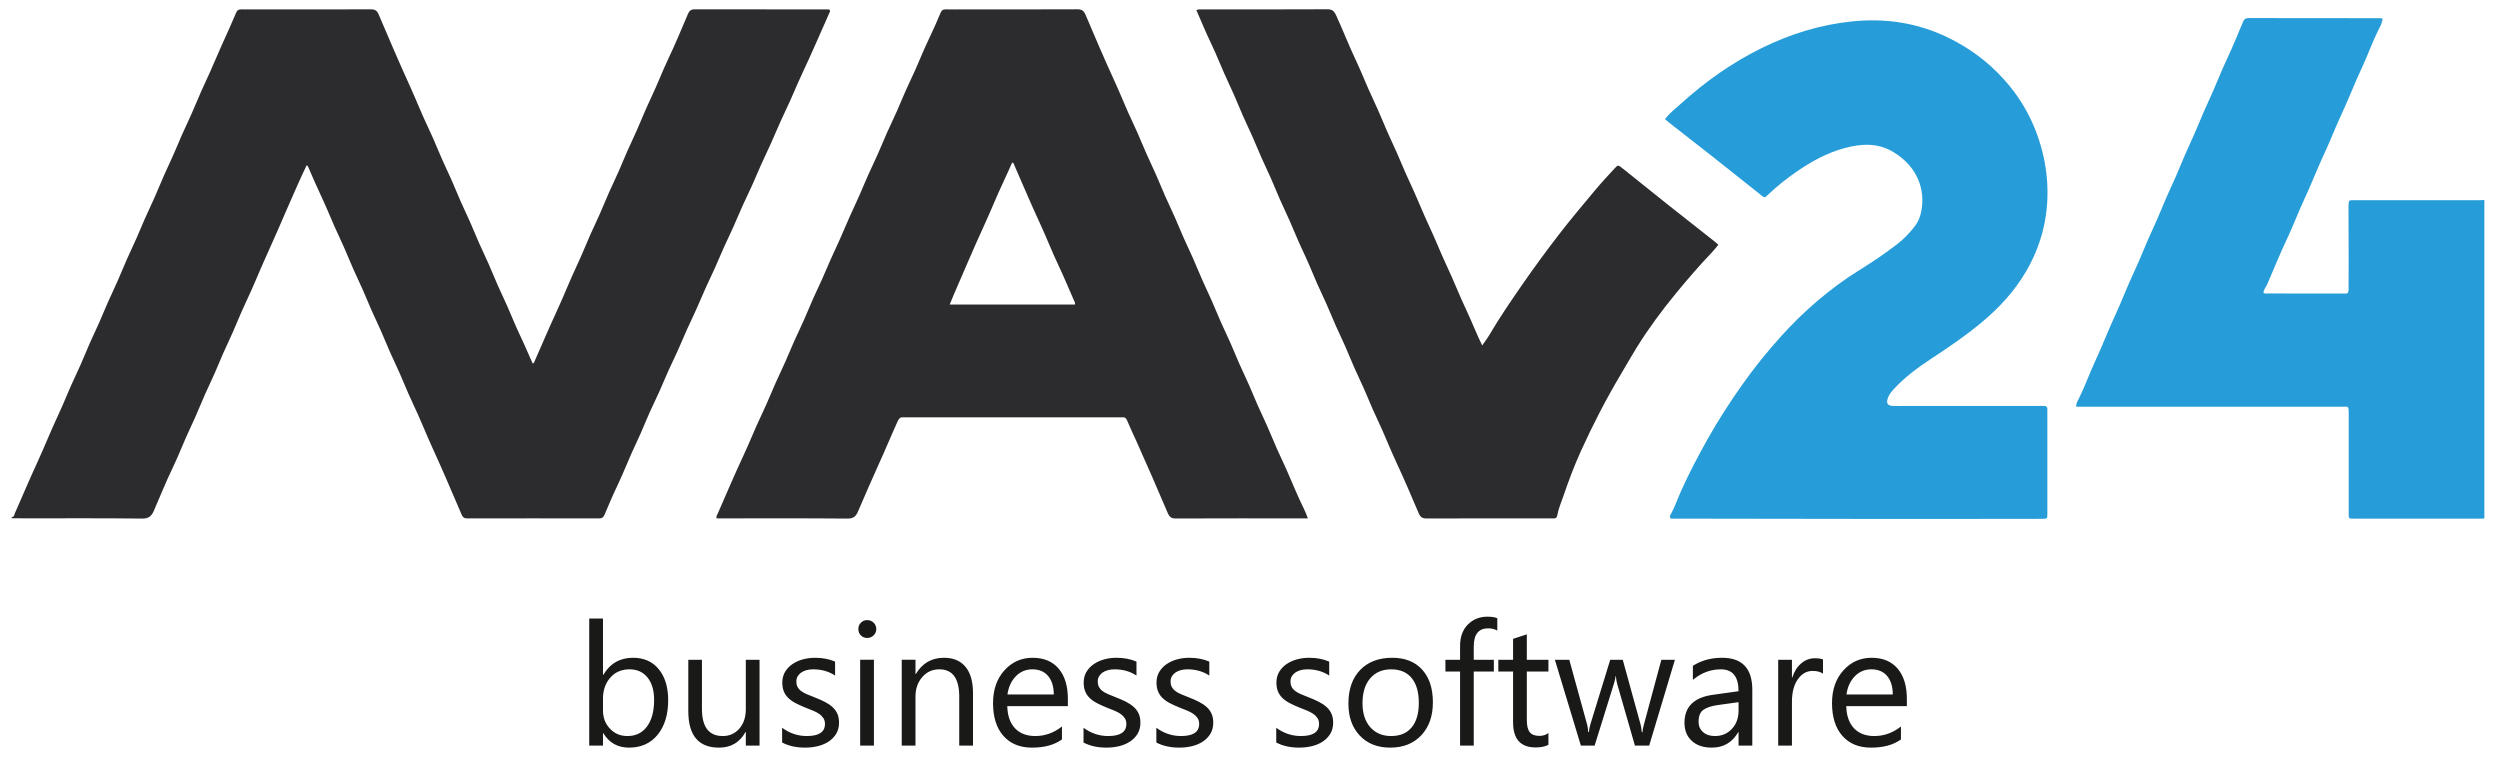 <?xml version="1.0" encoding="UTF-8" standalone="no"?><!DOCTYPE svg PUBLIC "-//W3C//DTD SVG 1.1//EN" "http://www.w3.org/Graphics/SVG/1.1/DTD/svg11.dtd"><svg width="100%" height="100%" viewBox="0 0 144 44" version="1.1" xmlns="http://www.w3.org/2000/svg" xmlns:xlink="http://www.w3.org/1999/xlink" xml:space="preserve" xmlns:serif="http://www.serif.com/" style="fill-rule:evenodd;clip-rule:evenodd;stroke-linejoin:round;stroke-miterlimit:2;"><g><path d="M0.675,29.781c0.15,0.005 0.143,-0.133 0.18,-0.215c0.436,-0.984 0.853,-1.979 1.304,-2.954c0.404,-0.875 0.754,-1.77 1.164,-2.64c0.368,-0.777 0.668,-1.582 1.041,-2.355c0.393,-0.817 0.705,-1.667 1.096,-2.482c0.363,-0.755 0.653,-1.539 1.014,-2.292c0.402,-0.838 0.725,-1.709 1.125,-2.545c0.357,-0.744 0.645,-1.518 1.001,-2.26c0.406,-0.849 0.735,-1.729 1.139,-2.577c0.351,-0.734 0.635,-1.496 0.986,-2.23c0.412,-0.858 0.746,-1.749 1.155,-2.607c0.319,-0.673 0.593,-1.364 0.901,-2.041c0.279,-0.615 0.559,-1.23 0.821,-1.853c0.068,-0.161 0.159,-0.193 0.314,-0.191c0.493,0.008 0.987,0.003 1.481,0.003c1.985,0 3.972,0.005 5.958,-0.005c0.243,-0.002 0.36,0.07 0.456,0.296c0.583,1.369 1.167,2.739 1.785,4.093c0.372,0.814 0.694,1.647 1.081,2.451c0.377,0.786 0.679,1.604 1.055,2.387c0.389,0.806 0.696,1.646 1.083,2.45c0.377,0.786 0.678,1.604 1.055,2.386c0.388,0.805 0.695,1.646 1.082,2.45c0.377,0.785 0.679,1.603 1.057,2.386c0.238,0.494 0.444,1.002 0.671,1.499c0.103,-0.024 0.108,-0.119 0.139,-0.188c0.422,-0.953 0.827,-1.913 1.266,-2.857c0.399,-0.863 0.743,-1.75 1.149,-2.608c0.363,-0.766 0.658,-1.562 1.026,-2.325c0.397,-0.826 0.715,-1.686 1.112,-2.511c0.359,-0.744 0.643,-1.519 0.999,-2.26c0.406,-0.848 0.734,-1.729 1.139,-2.575c0.353,-0.734 0.637,-1.497 0.987,-2.229c0.404,-0.848 0.761,-1.716 1.129,-2.579c0.074,-0.176 0.169,-0.266 0.381,-0.266c2.55,0.007 5.098,0.005 7.648,0.005c0.045,0 0.09,0.009 0.129,0.012c0.059,0.094 0,0.16 -0.031,0.23c-0.507,1.14 -0.998,2.288 -1.53,3.417c-0.337,0.715 -0.626,1.451 -0.97,2.162c-0.409,0.846 -0.749,1.723 -1.157,2.568c-0.368,0.763 -0.669,1.556 -1.042,2.318c-0.392,0.801 -0.709,1.638 -1.099,2.442c-0.362,0.741 -0.652,1.514 -1.012,2.254c-0.397,0.815 -0.72,1.661 -1.113,2.473c-0.375,0.774 -0.679,1.579 -1.057,2.349c-0.387,0.793 -0.697,1.62 -1.085,2.411c-0.384,0.782 -0.683,1.603 -1.06,2.385c-0.383,0.795 -0.69,1.623 -1.071,2.418c-0.263,0.547 -0.5,1.105 -0.734,1.665c-0.068,0.162 -0.157,0.216 -0.332,0.216c-2.526,-0.005 -5.052,-0.006 -7.577,0c-0.181,0.001 -0.258,-0.066 -0.325,-0.222c-0.557,-1.293 -1.103,-2.591 -1.692,-3.871c-0.377,-0.823 -0.704,-1.667 -1.094,-2.483c-0.372,-0.775 -0.67,-1.582 -1.041,-2.355c-0.393,-0.816 -0.706,-1.665 -1.097,-2.481c-0.363,-0.753 -0.653,-1.539 -1.013,-2.293c-0.402,-0.837 -0.726,-1.707 -1.125,-2.544c-0.357,-0.744 -0.649,-1.516 -1.001,-2.26c-0.268,-0.57 -0.522,-1.146 -0.768,-1.726c-0.017,-0.043 -0.037,-0.083 -0.097,-0.104c-0.363,0.759 -0.7,1.529 -1.037,2.301c-0.451,1.04 -0.901,2.081 -1.37,3.112c-0.356,0.782 -0.666,1.584 -1.038,2.357c-0.387,0.805 -0.697,1.645 -1.083,2.45c-0.376,0.787 -0.679,1.604 -1.055,2.387c-0.39,0.805 -0.697,1.646 -1.084,2.451c-0.377,0.786 -0.679,1.603 -1.057,2.387c-0.387,0.804 -0.72,1.634 -1.075,2.453c-0.132,0.305 -0.296,0.455 -0.679,0.449c-2.238,-0.026 -4.477,-0.013 -6.716,-0.014c-0.264,0 -0.528,-0.003 -0.792,-0.006l0,-0.069" style="fill:#2c2c2e;"/><path d="M75.333,29.859l-0.322,0c-2.424,0 -4.845,-0.005 -7.269,0.006c-0.254,0.002 -0.375,-0.067 -0.477,-0.308c-0.586,-1.382 -1.187,-2.757 -1.8,-4.126c-0.182,-0.406 -0.376,-0.808 -0.548,-1.221c-0.052,-0.126 -0.121,-0.184 -0.254,-0.173c-0.069,0.006 -0.138,0.001 -0.205,0.001l-12.266,0c-0.045,0 -0.093,0.003 -0.138,0c-0.167,-0.017 -0.261,0.038 -0.339,0.207c-0.376,0.823 -0.717,1.66 -1.095,2.483c-0.413,0.905 -0.804,1.822 -1.199,2.736c-0.116,0.27 -0.257,0.41 -0.602,0.406c-2.388,-0.022 -4.777,-0.011 -7.165,-0.011l-0.372,0c-0.045,-0.13 0.034,-0.215 0.073,-0.305c0.491,-1.123 0.97,-2.25 1.489,-3.361c0.349,-0.745 0.646,-1.516 1.004,-2.259c0.398,-0.825 0.721,-1.684 1.118,-2.509c0.373,-0.774 0.673,-1.581 1.048,-2.353c0.393,-0.815 0.71,-1.665 1.102,-2.479c0.34,-0.701 0.616,-1.429 0.951,-2.132c0.413,-0.868 0.763,-1.767 1.175,-2.635c0.369,-0.777 0.671,-1.582 1.046,-2.354c0.388,-0.805 0.7,-1.645 1.089,-2.448c0.38,-0.785 0.681,-1.603 1.06,-2.384c0.387,-0.795 0.694,-1.622 1.077,-2.416c0.235,-0.484 0.451,-0.976 0.657,-1.473c0.068,-0.167 0.164,-0.22 0.336,-0.212c0.309,0.011 0.619,0.003 0.929,0.003c2.205,0 4.41,0.004 6.615,-0.006c0.262,-0.003 0.377,0.082 0.476,0.316c0.537,1.264 1.077,2.53 1.65,3.778c0.375,0.811 0.696,1.646 1.082,2.451c0.372,0.775 0.671,1.582 1.042,2.355c0.393,0.818 0.706,1.667 1.097,2.482c0.373,0.775 0.671,1.584 1.043,2.356c0.392,0.817 0.706,1.667 1.097,2.481c0.372,0.776 0.669,1.584 1.041,2.358c0.395,0.815 0.707,1.665 1.098,2.48c0.368,0.765 0.661,1.562 1.028,2.325c0.398,0.826 0.716,1.687 1.111,2.512c0.368,0.765 0.674,1.555 1.026,2.324c0.16,0.353 0.349,0.693 0.491,1.105m-13.412,-12.316c0.012,-0.132 -0.046,-0.208 -0.083,-0.289c-0.286,-0.636 -0.544,-1.284 -0.845,-1.914c-0.385,-0.803 -0.704,-1.637 -1.08,-2.447c-0.515,-1.109 -0.989,-2.237 -1.481,-3.359c-0.03,-0.065 -0.032,-0.152 -0.132,-0.171c-0.164,0.378 -0.333,0.754 -0.51,1.125c-0.381,0.805 -0.707,1.636 -1.081,2.446c-0.617,1.34 -1.188,2.701 -1.777,4.053c-0.076,0.176 -0.146,0.353 -0.229,0.556l7.218,0" style="fill:#2c2c2e;"/><path d="M143.1,11.521l0,18.33c-0.114,0.04 -0.229,0.023 -0.344,0.023c-2.365,0 -4.731,0.002 -7.095,0c-0.399,0 -0.376,0.03 -0.376,-0.369l0,-5.65c0,-0.52 -0.016,-0.426 -0.429,-0.426l-14.88,0l-0.382,0c-0.025,-0.178 0.066,-0.308 0.129,-0.436c0.363,-0.718 0.627,-1.478 0.965,-2.203c0.417,-0.895 0.768,-1.817 1.184,-2.712c0.36,-0.78 0.661,-1.588 1.026,-2.361c0.397,-0.842 0.721,-1.716 1.115,-2.553c0.355,-0.757 0.648,-1.547 1.003,-2.303c0.402,-0.85 0.729,-1.732 1.126,-2.581c0.37,-0.778 0.667,-1.586 1.031,-2.365c0.393,-0.83 0.711,-1.69 1.102,-2.519c0.334,-0.705 0.624,-1.428 0.927,-2.145c0.064,-0.147 0.139,-0.21 0.306,-0.21c2.535,0.007 5.074,0.007 7.612,0.007c0.033,0 0.066,0.011 0.115,0.019c-0.011,0.239 -0.127,0.439 -0.229,0.637c-0.356,0.709 -0.614,1.459 -0.949,2.172c-0.424,0.905 -0.781,1.838 -1.201,2.74c-0.327,0.697 -0.599,1.415 -0.922,2.112c-0.43,0.916 -0.789,1.857 -1.216,2.772c-0.348,0.746 -0.636,1.521 -0.99,2.266c-0.41,0.86 -0.759,1.748 -1.139,2.617c-0.07,0.165 -0.217,0.297 -0.21,0.496c0.104,0.046 0.208,0.026 0.31,0.026c1.412,0.003 2.824,0 4.236,0.003c0.047,0 0.093,-0.006 0.137,0c0.176,0.022 0.214,-0.071 0.214,-0.225c-0.003,-0.539 0.006,-1.08 0.006,-1.618c-0.004,-1.054 -0.006,-2.113 -0.009,-3.168c0,-0.024 0,-0.046 0.003,-0.067c0.012,-0.297 0.012,-0.299 0.313,-0.299l7.268,0c0.08,0 0.164,-0.007 0.243,-0.01" style="fill:#269dd8;fill-rule:nonzero;"/><path d="M117.628,8.687c0.219,0.842 0.318,1.689 0.307,2.549c-0.022,1.555 -0.435,3.016 -1.211,4.359c-0.659,1.139 -1.538,2.104 -2.552,2.95c-0.934,0.784 -1.939,1.464 -2.956,2.132c-0.778,0.513 -1.524,1.066 -2.153,1.758c-0.14,0.151 -0.266,0.319 -0.332,0.52c-0.093,0.276 0.008,0.416 0.297,0.425c0.206,0.008 0.411,0.003 0.62,0.003l7.818,0c0.092,0 0.184,0.005 0.277,0c0.132,-0.005 0.185,0.063 0.185,0.186l0,5.962c0,0.068 -0.004,0.137 -0.004,0.205c0.004,0.099 -0.049,0.143 -0.148,0.143c-0.218,0.002 -0.437,0.008 -0.654,0.008c-2.892,0.004 -5.787,0.004 -8.68,0.004c-3.961,-0.004 -7.923,-0.012 -11.883,-0.017c-0.112,0 -0.229,0.019 -0.346,-0.023c-0.063,-0.107 0.011,-0.203 0.055,-0.283c0.216,-0.404 0.363,-0.84 0.549,-1.258c0.464,-1.038 0.995,-2.043 1.549,-3.032c0.608,-1.08 1.279,-2.12 1.995,-3.132c0.695,-0.982 1.453,-1.92 2.262,-2.812c0.647,-0.714 1.339,-1.391 2.072,-2.014c0.761,-0.645 1.561,-1.239 2.412,-1.766c0.749,-0.464 1.484,-0.961 2.184,-1.5c0.373,-0.288 0.698,-0.635 0.988,-1.002c0.245,-0.313 0.369,-0.69 0.421,-1.08c0.173,-1.352 -0.464,-2.499 -1.627,-3.205c-0.909,-0.556 -1.854,-0.495 -2.823,-0.237c-1,0.267 -1.893,0.759 -2.736,1.338c-0.596,0.409 -1.165,0.858 -1.689,1.36c-0.182,0.176 -0.185,0.173 -0.39,0.008c-0.926,-0.735 -1.846,-1.473 -2.774,-2.203c-0.821,-0.645 -1.646,-1.285 -2.467,-1.928c-0.091,-0.07 -0.175,-0.145 -0.289,-0.239c0.27,-0.371 0.616,-0.624 0.927,-0.905c1.403,-1.268 2.935,-2.353 4.636,-3.19c1.645,-0.812 3.376,-1.35 5.213,-1.538c1.917,-0.196 3.747,0.076 5.489,0.914c1.235,0.593 2.315,1.386 3.238,2.405c1.083,1.195 1.816,2.569 2.22,4.135" style="fill:#269dd8;fill-rule:nonzero;"/><path d="M68.91,0.581c0.145,-0.061 0.261,-0.039 0.375,-0.039c2.387,-0.001 4.777,0.004 7.163,-0.008c0.276,-0.001 0.39,0.089 0.504,0.333c0.396,0.851 0.73,1.731 1.133,2.578c0.354,0.746 0.645,1.516 1,2.26c0.404,0.849 0.736,1.729 1.138,2.576c0.34,0.715 0.618,1.454 0.957,2.167c0.418,0.88 0.767,1.791 1.183,2.67c0.336,0.714 0.619,1.453 0.957,2.167c0.412,0.87 0.755,1.769 1.169,2.636c0.303,0.641 0.554,1.304 0.885,1.977c0.156,-0.228 0.306,-0.421 0.429,-0.632c0.57,-0.97 1.205,-1.896 1.842,-2.82c0.69,-0.999 1.41,-1.98 2.151,-2.941c0.678,-0.88 1.397,-1.729 2.109,-2.583c0.345,-0.413 0.714,-0.806 1.078,-1.202c0.215,-0.233 0.22,-0.227 0.466,-0.03c0.92,0.738 1.841,1.478 2.765,2.213c0.861,0.684 1.727,1.361 2.592,2.043c0.053,0.041 0.102,0.091 0.171,0.152c-0.133,0.16 -0.257,0.319 -0.396,0.464c-0.72,0.755 -1.399,1.545 -2.062,2.352c-0.808,0.984 -1.562,2.005 -2.236,3.086c-0.328,0.526 -0.628,1.065 -0.944,1.596c-0.843,1.419 -1.597,2.882 -2.28,4.387c-0.385,0.846 -0.707,1.712 -1.007,2.588c-0.126,0.368 -0.286,0.727 -0.353,1.112c-0.025,0.147 -0.105,0.188 -0.239,0.177c-0.057,-0.005 -0.115,-0.001 -0.171,-0.001c-2.366,0 -4.73,-0.005 -7.096,0.006c-0.256,0.002 -0.379,-0.068 -0.479,-0.308c-0.418,-0.991 -0.843,-1.982 -1.298,-2.955c-0.375,-0.8 -0.687,-1.626 -1.068,-2.42c-0.381,-0.796 -0.688,-1.624 -1.071,-2.417c-0.383,-0.796 -0.685,-1.626 -1.067,-2.42c-0.384,-0.795 -0.688,-1.622 -1.072,-2.418c-0.383,-0.795 -0.685,-1.625 -1.068,-2.417c-0.382,-0.797 -0.689,-1.623 -1.071,-2.418c-0.382,-0.795 -0.685,-1.624 -1.067,-2.418c-0.379,-0.785 -0.679,-1.602 -1.057,-2.386c-0.387,-0.804 -0.694,-1.644 -1.081,-2.449c-0.382,-0.796 -0.687,-1.624 -1.071,-2.416c-0.289,-0.598 -0.536,-1.212 -0.813,-1.842" style="fill:#2c2c2e;"/><path d="M34.751,42.232l-0.019,0l0,0.715l-0.793,0l0,-7.319l0.793,0l0,3.243l0.019,0c0.389,-0.657 0.96,-0.984 1.71,-0.984c0.633,0 1.13,0.221 1.488,0.664c0.359,0.441 0.538,1.035 0.538,1.779c0,0.826 -0.2,1.49 -0.603,1.987c-0.402,0.495 -0.952,0.746 -1.65,0.746c-0.656,0 -1.148,-0.278 -1.483,-0.831m-0.019,-1.994l0,0.69c0,0.408 0.131,0.755 0.398,1.04c0.266,0.286 0.603,0.427 1.01,0.427c0.48,0 0.856,-0.183 1.128,-0.55c0.271,-0.367 0.409,-0.876 0.409,-1.531c0,-0.55 -0.128,-0.98 -0.382,-1.293c-0.254,-0.312 -0.6,-0.468 -1.032,-0.468c-0.462,0 -0.831,0.16 -1.112,0.48c-0.279,0.321 -0.419,0.721 -0.419,1.205m9.018,2.709l-0.791,0l0,-0.784l-0.019,0c-0.329,0.6 -0.837,0.9 -1.527,0.9c-1.179,0 -1.767,-0.701 -1.767,-2.106l0,-2.955l0.786,0l0,2.83c0,1.043 0.401,1.563 1.198,1.563c0.386,0 0.705,-0.141 0.955,-0.427c0.249,-0.285 0.374,-0.656 0.374,-1.118l0,-2.848l0.791,0l0,4.945Zm1.3,-0.178l0,-0.851c0.43,0.319 0.906,0.477 1.424,0.477c0.696,0 1.044,-0.232 1.044,-0.694c0,-0.132 -0.031,-0.246 -0.09,-0.335c-0.061,-0.092 -0.139,-0.173 -0.241,-0.243c-0.101,-0.072 -0.221,-0.136 -0.359,-0.192c-0.136,-0.056 -0.283,-0.115 -0.441,-0.176c-0.219,-0.088 -0.411,-0.175 -0.577,-0.264c-0.166,-0.087 -0.303,-0.188 -0.415,-0.299c-0.11,-0.111 -0.195,-0.236 -0.251,-0.379c-0.056,-0.141 -0.084,-0.308 -0.084,-0.498c0,-0.232 0.053,-0.436 0.158,-0.616c0.107,-0.178 0.249,-0.328 0.426,-0.448c0.177,-0.12 0.378,-0.213 0.605,-0.274c0.227,-0.061 0.463,-0.09 0.703,-0.09c0.429,0 0.811,0.073 1.149,0.221l0,0.802c-0.362,-0.238 -0.781,-0.357 -1.254,-0.357c-0.149,0 -0.281,0.016 -0.403,0.05c-0.119,0.034 -0.221,0.081 -0.306,0.143c-0.084,0.061 -0.15,0.135 -0.198,0.218c-0.047,0.086 -0.069,0.18 -0.069,0.284c0,0.128 0.022,0.235 0.069,0.322c0.048,0.088 0.115,0.166 0.206,0.233c0.089,0.068 0.2,0.129 0.328,0.183c0.129,0.054 0.276,0.113 0.44,0.178c0.218,0.085 0.415,0.17 0.588,0.259c0.174,0.089 0.323,0.188 0.446,0.3c0.121,0.11 0.215,0.239 0.282,0.384c0.066,0.145 0.098,0.316 0.098,0.516c0,0.246 -0.054,0.458 -0.161,0.638c-0.109,0.18 -0.253,0.329 -0.432,0.448c-0.18,0.121 -0.389,0.208 -0.623,0.268c-0.236,0.056 -0.481,0.086 -0.74,0.086c-0.508,0 -0.95,-0.098 -1.322,-0.294m4.9,-6.023c-0.141,0 -0.262,-0.047 -0.361,-0.145c-0.1,-0.096 -0.149,-0.217 -0.149,-0.366c0,-0.148 0.049,-0.271 0.149,-0.369c0.099,-0.099 0.22,-0.149 0.361,-0.149c0.145,0 0.269,0.05 0.372,0.149c0.099,0.098 0.151,0.221 0.151,0.369c0,0.141 -0.052,0.263 -0.151,0.361c-0.103,0.102 -0.227,0.15 -0.372,0.15m0.388,6.201l-0.793,0l0,-4.945l0.793,0l0,4.945Zm5.707,0l-0.793,0l0,-2.821c0,-1.049 -0.382,-1.573 -1.148,-1.573c-0.396,0 -0.724,0.148 -0.983,0.447c-0.26,0.298 -0.389,0.673 -0.389,1.126l0,2.821l-0.793,0l0,-4.945l0.793,0l0,0.821l0.02,0c0.373,-0.626 0.913,-0.936 1.621,-0.936c0.542,0 0.954,0.174 1.241,0.524c0.288,0.348 0.431,0.854 0.431,1.513l0,3.023Zm5.464,-2.275l-3.49,0c0.014,0.55 0.161,0.976 0.446,1.276c0.282,0.298 0.672,0.447 1.168,0.447c0.557,0 1.068,-0.183 1.536,-0.55l0,0.744c-0.435,0.317 -1.011,0.474 -1.724,0.474c-0.699,0 -1.248,-0.226 -1.646,-0.674c-0.401,-0.45 -0.6,-1.081 -0.6,-1.895c0,-0.77 0.219,-1.396 0.654,-1.881c0.436,-0.483 0.979,-0.726 1.624,-0.726c0.648,0 1.149,0.209 1.502,0.627c0.355,0.418 0.53,0.999 0.53,1.742l0,0.416Zm-0.81,-0.67c-0.003,-0.457 -0.114,-0.813 -0.33,-1.069c-0.218,-0.254 -0.519,-0.38 -0.905,-0.38c-0.373,0 -0.691,0.133 -0.951,0.399c-0.262,0.269 -0.422,0.617 -0.485,1.05l2.671,0Zm1.712,2.767l0,-0.851c0.43,0.319 0.906,0.477 1.422,0.477c0.696,0 1.045,-0.232 1.045,-0.694c0,-0.132 -0.031,-0.246 -0.09,-0.335c-0.06,-0.092 -0.14,-0.173 -0.243,-0.243c-0.099,-0.072 -0.221,-0.136 -0.357,-0.192c-0.136,-0.056 -0.283,-0.115 -0.442,-0.176c-0.218,-0.088 -0.411,-0.175 -0.576,-0.264c-0.165,-0.087 -0.305,-0.188 -0.416,-0.299c-0.111,-0.111 -0.194,-0.236 -0.25,-0.379c-0.057,-0.141 -0.084,-0.308 -0.084,-0.498c0,-0.232 0.053,-0.436 0.157,-0.616c0.108,-0.178 0.25,-0.328 0.427,-0.448c0.178,-0.12 0.379,-0.213 0.606,-0.274c0.225,-0.061 0.46,-0.09 0.702,-0.09c0.428,0 0.811,0.073 1.149,0.221l0,0.802c-0.363,-0.238 -0.782,-0.357 -1.255,-0.357c-0.148,0 -0.282,0.016 -0.402,0.05c-0.119,0.034 -0.221,0.081 -0.307,0.143c-0.083,0.061 -0.148,0.135 -0.196,0.218c-0.048,0.086 -0.07,0.18 -0.07,0.284c0,0.128 0.022,0.235 0.07,0.322c0.048,0.088 0.114,0.166 0.205,0.233c0.089,0.068 0.2,0.129 0.327,0.183c0.129,0.054 0.275,0.113 0.441,0.178c0.217,0.085 0.415,0.17 0.589,0.259c0.173,0.089 0.321,0.188 0.444,0.3c0.122,0.11 0.216,0.239 0.282,0.384c0.067,0.145 0.099,0.316 0.099,0.516c0,0.246 -0.054,0.458 -0.161,0.638c-0.109,0.18 -0.253,0.329 -0.432,0.448c-0.182,0.121 -0.389,0.208 -0.623,0.268c-0.236,0.056 -0.482,0.086 -0.74,0.086c-0.508,0 -0.949,-0.098 -1.321,-0.294m4.195,0l0,-0.851c0.43,0.319 0.906,0.477 1.423,0.477c0.697,0 1.044,-0.232 1.044,-0.694c0,-0.132 -0.029,-0.246 -0.088,-0.335c-0.062,-0.092 -0.141,-0.173 -0.242,-0.243c-0.102,-0.072 -0.222,-0.136 -0.358,-0.192c-0.138,-0.056 -0.284,-0.115 -0.443,-0.176c-0.219,-0.088 -0.41,-0.175 -0.576,-0.264c-0.165,-0.087 -0.304,-0.188 -0.416,-0.299c-0.11,-0.111 -0.195,-0.236 -0.25,-0.379c-0.056,-0.141 -0.085,-0.308 -0.085,-0.498c0,-0.232 0.053,-0.436 0.16,-0.616c0.105,-0.178 0.248,-0.328 0.424,-0.448c0.178,-0.12 0.378,-0.213 0.608,-0.274c0.224,-0.061 0.46,-0.09 0.701,-0.09c0.428,0 0.811,0.073 1.149,0.221l0,0.802c-0.363,-0.238 -0.781,-0.357 -1.255,-0.357c-0.148,0 -0.281,0.016 -0.401,0.05c-0.119,0.034 -0.221,0.081 -0.307,0.143c-0.085,0.061 -0.15,0.135 -0.199,0.218c-0.045,0.086 -0.068,0.18 -0.068,0.284c0,0.128 0.023,0.235 0.068,0.322c0.049,0.088 0.116,0.166 0.206,0.233c0.09,0.068 0.2,0.129 0.328,0.183c0.13,0.054 0.276,0.113 0.44,0.178c0.219,0.085 0.416,0.17 0.588,0.259c0.174,0.089 0.322,0.188 0.447,0.3c0.121,0.11 0.216,0.239 0.281,0.384c0.065,0.145 0.099,0.316 0.099,0.516c0,0.246 -0.055,0.458 -0.162,0.638c-0.109,0.18 -0.251,0.329 -0.432,0.448c-0.181,0.121 -0.388,0.208 -0.622,0.268c-0.237,0.056 -0.482,0.086 -0.74,0.086c-0.508,0 -0.95,-0.098 -1.322,-0.294m6.906,0l0,-0.851c0.43,0.319 0.905,0.477 1.424,0.477c0.695,0 1.042,-0.232 1.042,-0.694c0,-0.132 -0.029,-0.246 -0.088,-0.335c-0.061,-0.092 -0.14,-0.173 -0.242,-0.243c-0.102,-0.072 -0.222,-0.136 -0.358,-0.192c-0.138,-0.056 -0.284,-0.115 -0.442,-0.176c-0.219,-0.088 -0.41,-0.175 -0.577,-0.264c-0.164,-0.087 -0.302,-0.188 -0.415,-0.299c-0.11,-0.111 -0.195,-0.236 -0.25,-0.379c-0.056,-0.141 -0.085,-0.308 -0.085,-0.498c0,-0.232 0.053,-0.436 0.159,-0.616c0.106,-0.178 0.248,-0.328 0.425,-0.448c0.177,-0.12 0.378,-0.213 0.607,-0.274c0.225,-0.061 0.461,-0.09 0.701,-0.09c0.429,0 0.812,0.073 1.149,0.221l0,0.802c-0.363,-0.238 -0.781,-0.357 -1.254,-0.357c-0.148,0 -0.282,0.016 -0.401,0.05c-0.119,0.034 -0.222,0.081 -0.308,0.143c-0.084,0.061 -0.15,0.135 -0.198,0.218c-0.045,0.086 -0.069,0.18 -0.069,0.284c0,0.128 0.024,0.235 0.069,0.322c0.048,0.088 0.117,0.166 0.206,0.233c0.09,0.068 0.199,0.129 0.329,0.183c0.128,0.054 0.275,0.113 0.439,0.178c0.219,0.085 0.416,0.17 0.588,0.259c0.174,0.089 0.323,0.188 0.447,0.3c0.121,0.11 0.215,0.239 0.28,0.384c0.067,0.145 0.1,0.316 0.1,0.516c0,0.246 -0.055,0.458 -0.162,0.638c-0.109,0.18 -0.252,0.329 -0.432,0.448c-0.18,0.121 -0.389,0.208 -0.623,0.268c-0.236,0.056 -0.481,0.086 -0.74,0.086c-0.507,0 -0.949,-0.098 -1.321,-0.294m6.561,0.294c-0.73,0 -1.314,-0.231 -1.75,-0.694c-0.436,-0.461 -0.655,-1.073 -0.655,-1.838c0,-0.829 0.227,-1.477 0.681,-1.946c0.455,-0.465 1.067,-0.698 1.841,-0.698c0.737,0 1.311,0.226 1.726,0.681c0.412,0.453 0.618,1.082 0.618,1.886c0,0.79 -0.222,1.421 -0.666,1.896c-0.447,0.475 -1.045,0.713 -1.795,0.713m0.057,-4.51c-0.508,0 -0.91,0.173 -1.206,0.518c-0.296,0.346 -0.444,0.822 -0.444,1.433c0,0.585 0.15,1.046 0.448,1.384c0.301,0.338 0.702,0.507 1.202,0.507c0.513,0 0.907,-0.166 1.182,-0.497c0.275,-0.331 0.412,-0.802 0.412,-1.415c0,-0.617 -0.137,-1.093 -0.412,-1.428c-0.275,-0.336 -0.669,-0.502 -1.182,-0.502m6.114,-2.232c-0.155,-0.086 -0.329,-0.13 -0.527,-0.13c-0.552,0 -0.829,0.35 -0.829,1.048l0,0.763l1.158,0l0,0.676l-1.158,0l0,4.269l-0.788,0l0,-4.269l-0.844,0l0,-0.676l0.844,0l0,-0.801c0,-0.519 0.151,-0.928 0.449,-1.23c0.301,-0.3 0.674,-0.451 1.122,-0.451c0.241,0 0.433,0.029 0.573,0.087l0,0.714Zm2.946,6.577c-0.186,0.103 -0.433,0.154 -0.739,0.154c-0.866,0 -1.298,-0.483 -1.298,-1.449l0,-2.925l-0.85,0l0,-0.676l0.85,0l0,-1.207l0.792,-0.257l0,1.464l1.245,0l0,0.676l-1.245,0l0,2.787c0,0.331 0.055,0.567 0.169,0.709c0.112,0.14 0.298,0.212 0.561,0.212c0.199,0 0.37,-0.055 0.515,-0.165l0,0.677Zm7.285,-4.896l-1.482,4.945l-0.821,0l-1.018,-3.54c-0.038,-0.136 -0.064,-0.287 -0.079,-0.46l-0.018,0c-0.009,0.118 -0.043,0.266 -0.101,0.45l-1.106,3.55l-0.791,0l-1.498,-4.945l0.83,0l1.024,3.718c0.033,0.113 0.056,0.26 0.067,0.443l0.04,0c0.009,-0.142 0.038,-0.292 0.087,-0.453l1.14,-3.708l0.722,0l1.026,3.728c0.031,0.119 0.056,0.267 0.07,0.444l0.041,0c0.006,-0.126 0.032,-0.275 0.082,-0.444l1.004,-3.728l0.781,0Zm4.458,4.945l-0.792,0l0,-0.773l-0.02,0c-0.344,0.593 -0.851,0.889 -1.52,0.889c-0.493,0 -0.879,-0.132 -1.157,-0.392c-0.279,-0.26 -0.418,-0.606 -0.418,-1.039c0,-0.922 0.545,-1.46 1.632,-1.611l1.483,-0.208c0,-0.839 -0.34,-1.26 -1.02,-1.26c-0.594,0 -1.132,0.203 -1.611,0.608l0,-0.81c0.487,-0.311 1.045,-0.464 1.679,-0.464c1.163,0 1.744,0.615 1.744,1.844l0,3.216Zm-0.792,-2.503l-1.193,0.166c-0.367,0.05 -0.644,0.142 -0.831,0.273c-0.185,0.13 -0.28,0.361 -0.28,0.691c0,0.242 0.086,0.44 0.259,0.593c0.171,0.153 0.401,0.228 0.687,0.228c0.393,0 0.718,-0.137 0.972,-0.412c0.258,-0.274 0.386,-0.624 0.386,-1.046l0,-0.493Zm4.863,-1.642c-0.138,-0.104 -0.339,-0.157 -0.598,-0.157c-0.34,0 -0.622,0.157 -0.849,0.478c-0.226,0.318 -0.341,0.753 -0.341,1.304l0,2.52l-0.792,0l0,-4.945l0.792,0l0,1.019l0.022,0c0.111,-0.348 0.282,-0.618 0.515,-0.814c0.232,-0.195 0.491,-0.293 0.778,-0.293c0.206,0 0.362,0.024 0.473,0.069l0,0.819Zm4.832,1.87l-3.491,0c0.013,0.55 0.162,0.976 0.445,1.276c0.284,0.298 0.673,0.447 1.168,0.447c0.559,0 1.068,-0.183 1.537,-0.55l0,0.744c-0.435,0.317 -1.01,0.474 -1.724,0.474c-0.7,0 -1.248,-0.226 -1.646,-0.674c-0.401,-0.45 -0.601,-1.081 -0.601,-1.895c0,-0.77 0.22,-1.396 0.655,-1.881c0.436,-0.483 0.979,-0.726 1.625,-0.726c0.648,0 1.147,0.209 1.502,0.627c0.353,0.418 0.53,0.999 0.53,1.742l0,0.416Zm-0.811,-0.67c-0.004,-0.457 -0.113,-0.813 -0.329,-1.069c-0.217,-0.254 -0.519,-0.38 -0.907,-0.38c-0.372,0 -0.691,0.133 -0.951,0.399c-0.26,0.269 -0.422,0.617 -0.483,1.05l2.67,0Z" style="fill:#191a18;fill-rule:nonzero;"/></g></svg>
